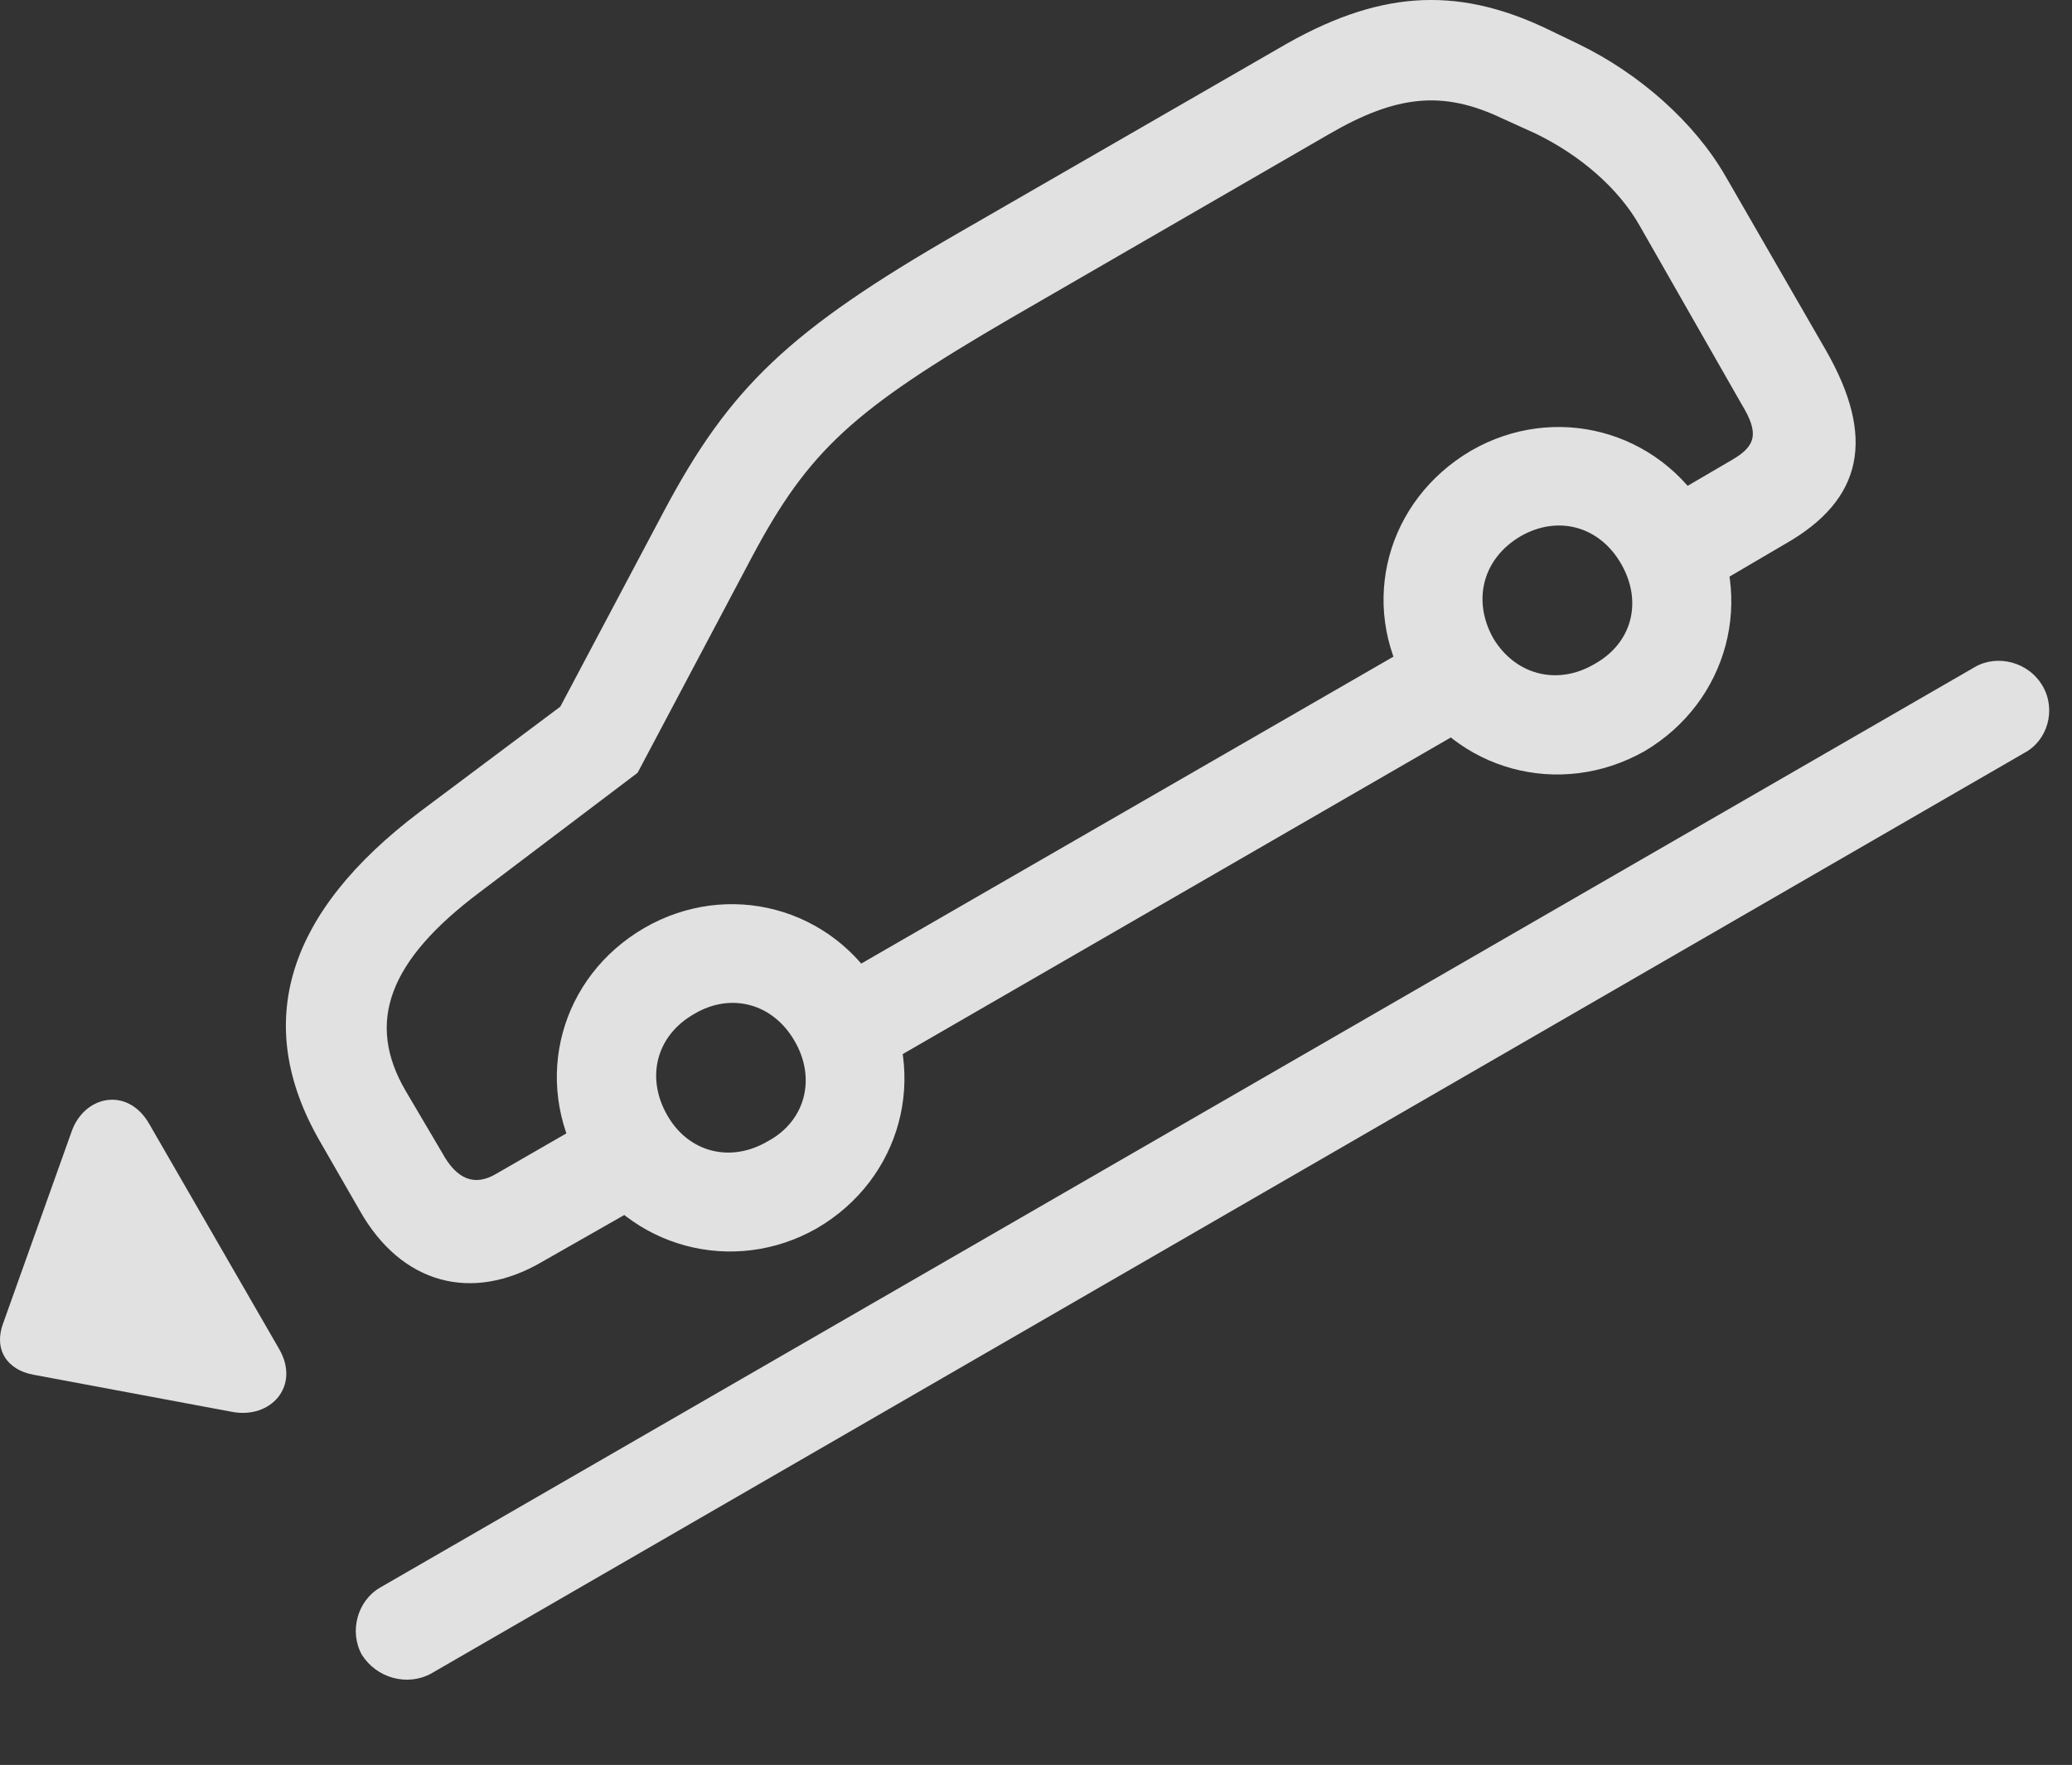 <?xml version="1.0" encoding="UTF-8"?>
<!--Generator: Apple Native CoreSVG 232.5-->
<!DOCTYPE svg
PUBLIC "-//W3C//DTD SVG 1.1//EN"
       "http://www.w3.org/Graphics/SVG/1.1/DTD/svg11.dtd">
<svg version="1.1" xmlns="http://www.w3.org/2000/svg" xmlns:xlink="http://www.w3.org/1999/xlink" width="32.731" height="27.886">
 <rect width="100%" height="100%" fill="#333333" stroke="none"/>
 <g>
  <rect height="27.886" opacity="0" width="32.731" x="0" y="0"/>
  <path d="M8.568 19.934L10.745 18.694L9.954 17.327L7.835 18.548C7.503 18.743 7.22 18.645 6.986 18.216L6.41 17.239C5.775 16.155 6.136 15.178 7.581 14.095L10.072 12.21L11.878 8.801C12.777 7.112 13.48 6.477 15.941 5.042L20.99 2.122C22.064 1.497 22.796 1.428 23.724 1.868L24.261 2.112C24.945 2.444 25.56 2.962 25.902 3.567L27.513 6.389C27.787 6.839 27.747 7.044 27.357 7.268L25.619 8.284L26.4 9.651L28.197 8.596C29.437 7.893 29.632 6.907 28.841 5.53L27.259 2.786C26.771 1.936 25.902 1.165 24.935 0.696L24.408 0.442C22.972-0.232 21.742-0.144 20.199 0.764L15.15 3.675C12.454 5.227 11.527 6.126 10.492 8.069L8.851 11.165L6.634 12.825C4.525 14.417 3.978 16.165 5.052 18.03L5.687 19.134C6.341 20.286 7.454 20.589 8.568 19.934ZM13.451 17.122L23.744 11.175L22.962 9.827L12.669 15.764ZM12.904 19.407C14.242 18.626 14.671 16.985 13.919 15.667C13.148 14.329 11.498 13.899 10.179 14.661C8.851 15.432 8.402 17.063 9.173 18.401C9.935 19.72 11.585 20.159 12.904 19.407ZM12.132 18.03C11.537 18.382 10.873 18.206 10.54 17.62C10.199 17.024 10.365 16.36 10.97 16.018C11.546 15.677 12.21 15.852 12.552 16.448C12.894 17.034 12.728 17.708 12.132 18.03ZM25.98 11.868C27.298 11.087 27.738 9.446 26.976 8.118C26.204 6.79 24.554 6.36 23.236 7.122C21.908 7.903 21.458 9.534 22.24 10.862C22.992 12.171 24.632 12.63 25.98 11.868ZM25.189 10.491C24.593 10.842 23.929 10.657 23.587 10.081C23.255 9.485 23.421 8.821 24.027 8.469C24.613 8.137 25.267 8.313 25.609 8.909C25.951 9.505 25.785 10.159 25.189 10.491Z" fill="#ffffff" fill-opacity="0.85"/>
  <path d="M5.716 26.145C5.951 26.516 6.429 26.643 6.8 26.448L31.976 11.897C32.347 11.702 32.484 11.214 32.269 10.842C32.044 10.452 31.546 10.335 31.195 10.54L6.009 25.081C5.648 25.286 5.511 25.774 5.716 26.145ZM4.408 21.311L2.357 17.757C2.015 17.161 1.322 17.307 1.126 17.893L0.052 20.901C-0.104 21.311 0.101 21.643 0.531 21.721L3.665 22.307C4.281 22.424 4.749 21.897 4.408 21.311Z" fill="#ffffff" fill-opacity="0.85"/>
 </g>
</svg>
